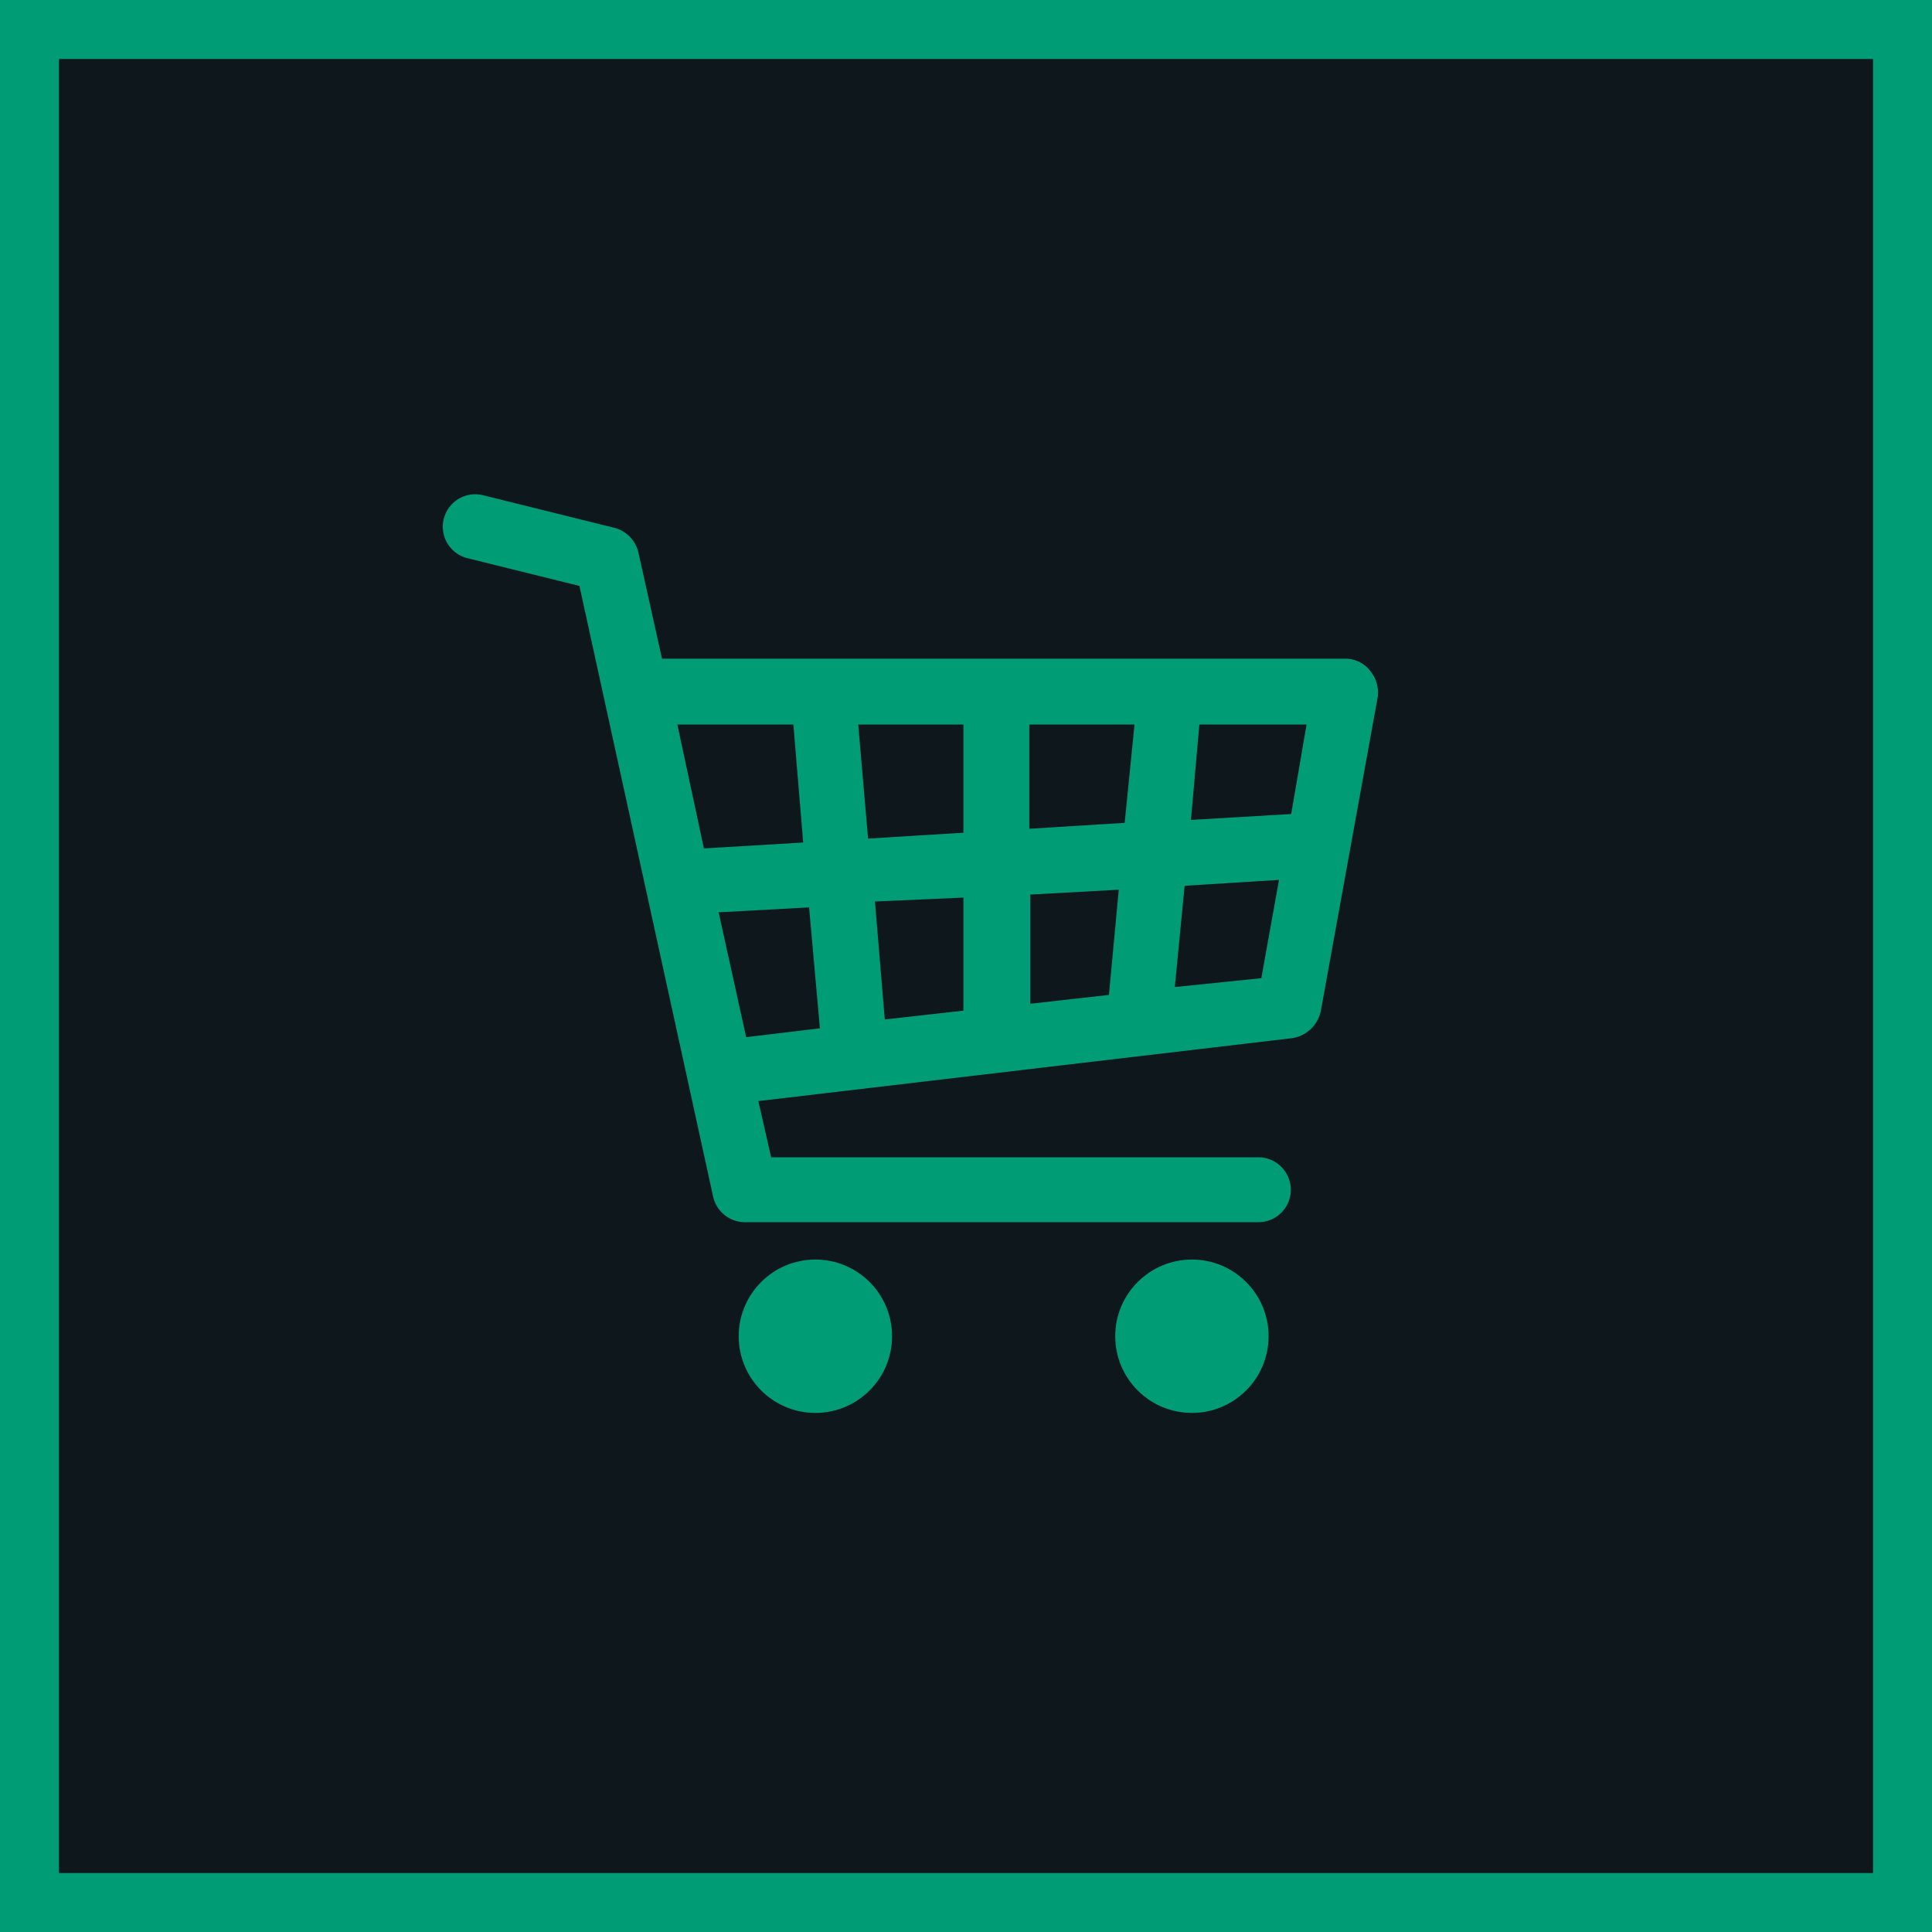 <svg xmlns="http://www.w3.org/2000/svg" viewBox="0 0 98.26 98.26"><defs><style>.cls-1{fill:#0d171c;}.cls-2{fill:#009c75;}</style></defs><title>03_商品區（點後）</title><g id="圖層_2" data-name="圖層 2"><g id="圖層_1-2" data-name="圖層 1"><rect class="cls-1" x="1.5" y="1.5" width="95.26" height="95.26"/><path class="cls-2" d="M98.26,98.26H0V0H98.26ZM3,95.26H95.26V3H3Z"/><path class="cls-2" d="M69.67,34.1a1.59,1.59,0,0,0-1.25-.6H33.67l-1.2-5.4a1.69,1.69,0,0,0-1.2-1.25L24.62,25.2a1.65,1.65,0,1,0-.8,3.2l5.65,1.4,6.8,31.06a1.66,1.66,0,0,0,1.6,1.3H64a1.65,1.65,0,1,0,0-3.3H39.22L38.57,56,65.72,52.8a1.76,1.76,0,0,0,1.45-1.35l2.9-16A1.73,1.73,0,0,0,69.67,34.1Zm-4,7.3-5.1.3L61,36.85h5.45ZM49,45.65V51.4l-4,.45-.5-6Zm-4.85-3-.5-5.8H49v5.5Zm8.2,2.85,4.55-.25-.5,5.35-4,.45V45.5Zm0-3.35v-5.3h5.35l-.5,5Zm-12-5.3.5,6-5.05.3-1.35-6.3Zm-3.8,9.55,4.6-.25.55,6.15-3.75.45Zm23.2,3.8.5-5.15,4.8-.3-.9,5Z"/><circle class="cls-2" cx="60.62" cy="67.96" r="3.9"/><circle class="cls-2" cx="41.47" cy="67.96" r="3.9"/></g></g></svg>